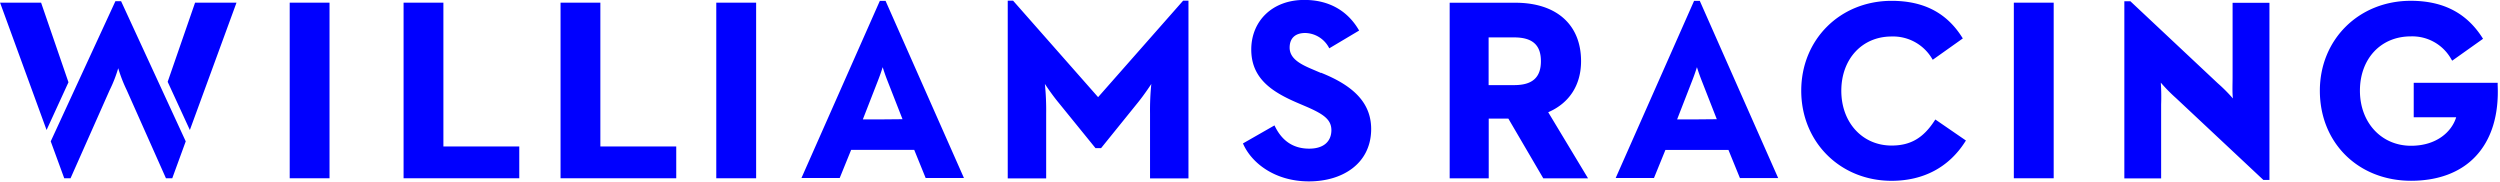 <svg viewBox="0 0 685 50" fill="none" xmlns="http://www.w3.org/2000/svg">
    <path d="M 196.26 48.84 h 10.92 V 0.73 h -10.92 v 48.11 Z M 164.5 0.73 h -10.91 v 48.11 h 31.7 v -8.7 H 164.5 V 0.73 Z m 136.38 25.89 L 277.58 0.18 h -1.46 v 48.7 h 10.53 V 31.16 a 71.72 71.72 0 0 0 -0.35 -8.16 s 1.85 2.84 3.72 5.09 l 10.14 12.49 h 1.54 l 10.09 -12.49 c 1.82 -2.24 3.67 -5.08 3.67 -5.08 a 71.72 71.72 0 0 0 -0.35 8.16 v 17.71 h 10.53 V 0.18 h -1.46 l -23.3 26.44 Z m 61.06 -6.63 l -2.48 -1.06 c -3.23 -1.37 -6.1 -2.91 -6.1 -5.89 c 0 -2.41 1.37 -4 4.28 -4 a 7.559 7.559 0 0 1 6.58 4.2 l 8.18 -4.87 c -3.45 -6 -9 -8.39 -15 -8.39 c -8.86 0 -14.39 5.81 -14.55 13.25 c -0.17 8.27 5.72 12 12.88 15.05 l 2.48 1.06 c 4.54 2 6.67 3.49 6.59 6.5 c -0.09 2.84 -2 4.89 -6.09 4.89 c -4.89 0 -7.77 -2.69 -9.5 -6.37 l -8.64 4.94 c 2.34 5.42 8.82 10.4 18.07 10.4 s 16.73 -4.85 17.05 -13.77 c 0.27 -7.69 -4.88 -12.46 -13.74 -16 l -0.01 0.06 Z M 31.62 0.33 L 13.9 38.73 l 3.7 10.11 h 1.73 l 10.69 -24.09 a 36.617 36.617 0 0 0 2.37 -6.06 a 39.925 39.925 0 0 0 2.33 6 l 10.75 24.15 h 1.73 l 3.69 -10.11 L 33.18 0.33 h -1.56 Z m -20.36 0.4 H 0.02 l 12.74 34.89 l 6 -13.08 L 11.26 0.73 Z m 34.68 21.69 l 6.08 13.2 L 64.8 0.73 H 53.45 l -7.51 21.69 Z m 33.44 26.42 h 10.91 V 0.73 H 79.38 v 48.11 Z M 121.49 0.73 h -10.91 v 48.11 h 31.7 v -8.7 h -20.79 V 0.73 Z m 120.37 31.98 h -5.44 l 4.14 -10.62 c 0.78 -2 1.3 -3.69 1.3 -3.69 s 0.51 1.71 1.29 3.69 l 4.14 10.57 l -5.43 0.05 Z m 0.78 -32.48 h -1.56 L 219.6 48.77 h 10.48 l 3.13 -7.7 h 17.29 l 3.13 7.7 h 10.49 L 242.64 0.23 Z" fill="#0000FF"/>
    <path d="M 551.79 0.73 h 10.92 v 48.11 h -10.92 V 0.73 Z m -21.51 32.01 l -0.28 0.43 c -3.08 4.7 -6.58 6.71 -11.71 6.71 c -8 0 -13.77 -6.32 -13.77 -15 S 510.18 10 518.29 10 a 12.409 12.409 0 0 1 11 5.92 l 0.28 0.46 l 8.24 -5.85 l -0.26 -0.41 C 533.3 3.46 527.02 0.23 518.29 0.23 c -14.11 0 -24.75 10.59 -24.75 24.62 c 0 14.03 10.64 24.69 24.75 24.69 c 8.7 0 15.65 -3.68 20.11 -10.63 l 0.26 -0.41 l -8.38 -5.76 Z m 154.08 -9.58 v -0.47 h -23 v 9.45 h 11.63 c -1.23 4 -5.41 7.8 -12.37 7.8 c -8.11 0 -14 -6.34 -14 -15.09 s 5.72 -14.88 13.92 -14.88 a 12.218 12.218 0 0 1 11.08 6.2 l 0.28 0.46 l 8.45 -6 l -0.26 -0.41 c -4.35 -6.73 -10.75 -10 -19.55 -10 c -14.2 0 -24.9 10.59 -24.9 24.62 c 0 14.31 10.53 24.69 25 24.69 c 7.4 0 13.49 -2.28 17.6 -6.61 c 4.41 -4.62 6.52 -11.45 6.11 -19.77 l 0.01 0.01 Z M 611.73 0.77 v 20.25 c 0 2.11 -0.11 4.1 0.08 5.95 a 43.068 43.068 0 0 0 -4.16 -4.17 L 583.88 0.49 l -0.14 -0.14 h -1.67 v 48.54 h 10.08 V 28.64 c 0.072 -2 0.042 -4.003 -0.09 -6 a 44.533 44.533 0 0 0 4.16 4.23 l 23.8 22.3 l 0.14 0.14 h 1.67 V 0.77 h -10.1 Z M 422.21 16.75 c 0 4.49 -2.33 6.57 -7.33 6.57 h -7 V 10.25 h 7 c 5 0 7.33 2.07 7.33 6.5 Z m 2 14 c 5.8 -2.5 9 -7.46 9 -14 c 0 -10 -6.74 -16 -18 -16 h -18 v 48.11 h 10.7 V 32.5 h 5.38 l 9.57 16.36 h 12.26 l -10.91 -18.11 Z m 40.75 1.96 h -5.43 l 4.13 -10.62 c 0.79 -2 1.3 -3.69 1.3 -3.69 s 0.52 1.71 1.3 3.69 l 4.14 10.57 l -5.44 0.05 Z m 0.78 -32.48 h -1.56 L 442.7 48.77 h 10.49 l 3.13 -7.68 h 17.28 l 3.14 7.7 h 10.48 L 465.74 0.23 Z" fill="#0000FF"/>
</svg>